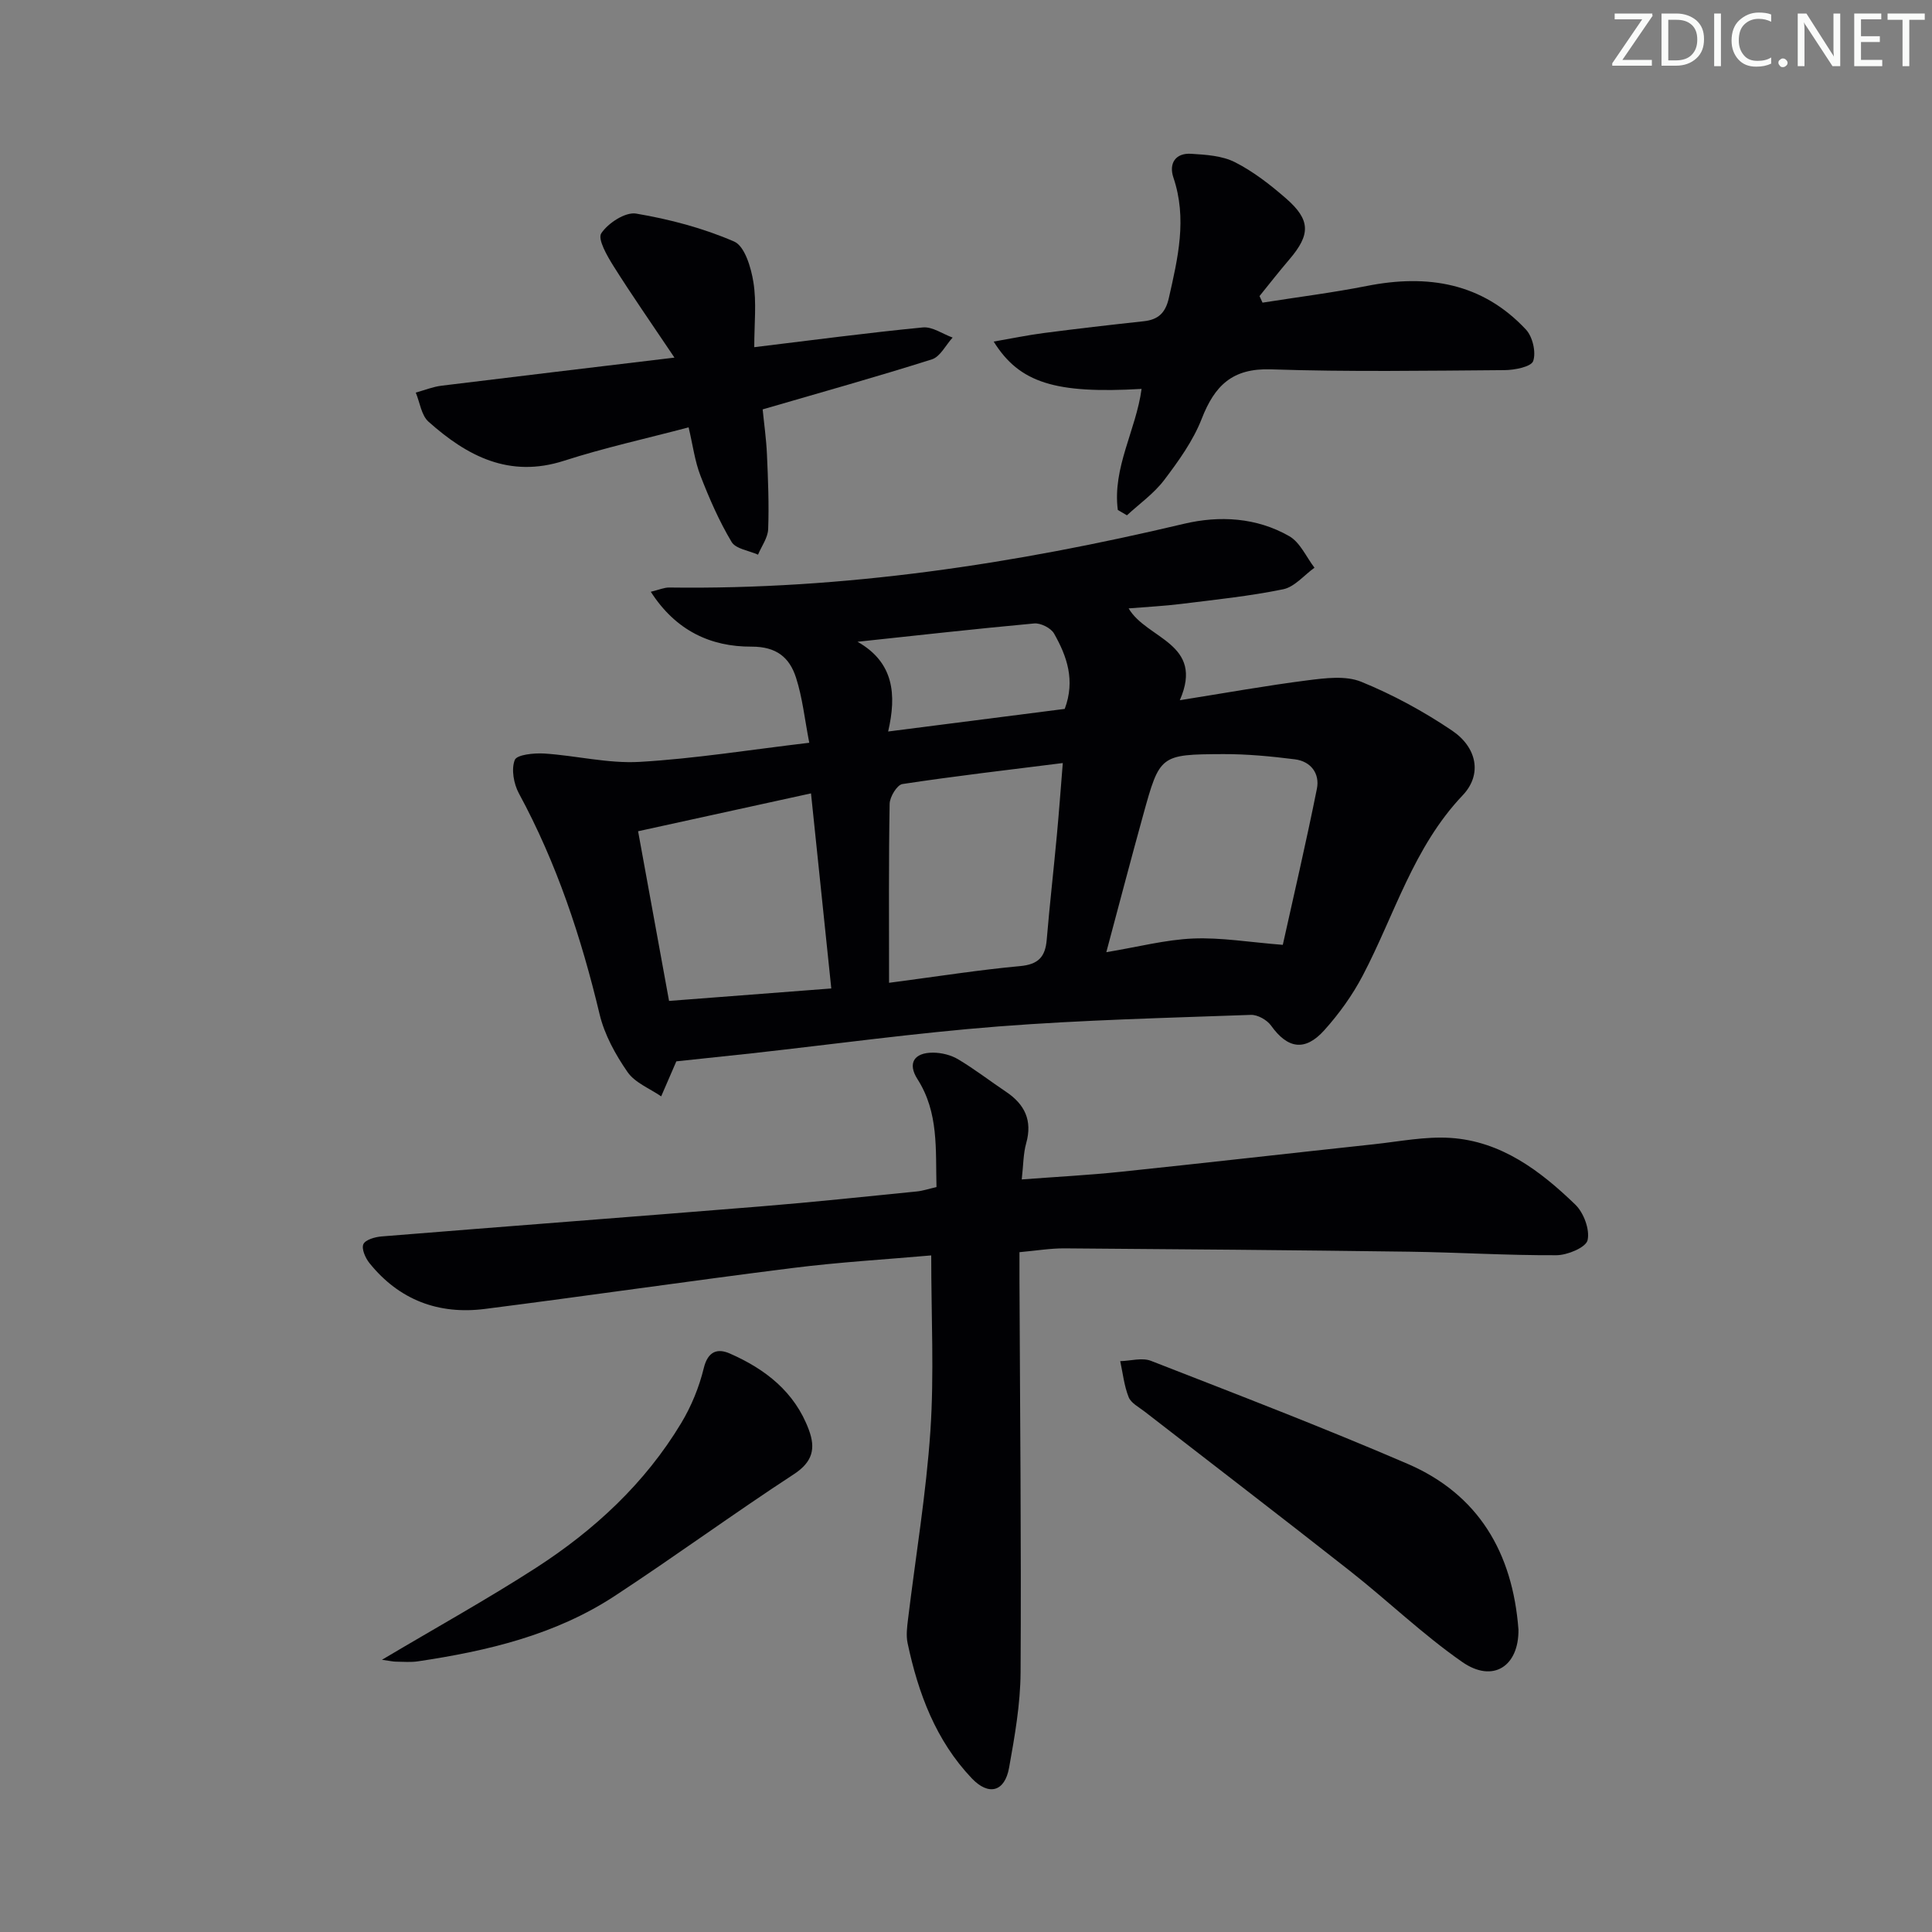 <svg enable-background="new 0 0 400 400" viewBox="0 0 400 400" xmlns="http://www.w3.org/2000/svg"><rect x="0" y="0" width="400" height="400" fill="#808080" stroke="none"/><g fill="#fafbfa"><path d="m342.2 3.2-6.3 9.2h6.1v1.2h-8.2v-.5l6.2-9.1h-5.7v-1.2h7.8v.4z"/><path d="m344 13.7v-10.9h3.1c1.6 0 3 .5 4.1 1.4 1.1 1 1.6 2.2 1.6 3.9s-.5 3-1.6 4-2.5 1.5-4.2 1.5h-3zm1.4-9.6v8.4h1.6c1.4 0 2.5-.4 3.2-1.1.8-.8 1.2-1.8 1.2-3.2s-.4-2.4-1.2-3.1-1.8-1-3.1-1z"/><path d="m356.3 2.8v10.9h-1.4v-10.9z"/><path d="m366.6 13.2c-.8.4-1.8.6-3 .6-1.6 0-2.8-.5-3.7-1.5s-1.4-2.3-1.4-3.9c0-1.7.5-3.2 1.6-4.2s2.4-1.6 4-1.6c1 0 1.9.1 2.6.4v1.5c-.8-.4-1.6-.6-2.6-.6-1.2 0-2.2.4-3 1.2s-1.1 1.9-1.1 3.3c0 1.3.4 2.3 1.1 3.1s1.6 1.1 2.8 1.1c1.1 0 2-.2 2.8-.7v1.3z"/><path d="m368.2 13c0-.3.1-.5.3-.6.2-.2.4-.3.6-.3.3 0 .5.1.7.3s.3.4.3.6-.1.5-.3.6c-.2.2-.4.3-.7.3s-.5-.1-.6-.3c-.2-.2-.3-.4-.3-.6z"/><path d="m381.1 13.7h-1.7l-5.5-8.4c-.2-.2-.3-.5-.4-.7 0 .2.1.8.1 1.5v7.6h-1.4v-10.9h1.8l5.3 8.3c.3.4.4.6.4.8 0-.3-.1-.8-.1-1.6v-7.5h1.4v10.9z"/><path d="m389.7 13.7h-5.8v-10.9h5.6v1.2h-4.2v3.5h3.9v1.2h-3.9v3.7h4.4z"/><path d="m398.4 4.1h-3.1v9.6h-1.4v-9.6h-3.1v-1.3h7.7v1.3z"/></g><path d="m140.03 219.74c-1.07 2.47-2.1 4.86-3.14 7.25-2.38-1.64-5.44-2.82-6.97-5.04-2.5-3.61-4.77-7.73-5.78-11.96-3.8-15.92-8.88-31.29-16.71-45.73-1.07-1.98-1.61-5-.85-6.92.44-1.11 4.02-1.46 6.13-1.33 6.59.43 13.2 2.1 19.71 1.73 11.39-.66 22.71-2.49 35.13-3.96-.96-4.93-1.41-9.36-2.75-13.5s-4.02-6.42-9.21-6.4c-8.43.04-15.67-3.29-20.85-11.36 1.74-.42 2.79-.9 3.83-.88 36.12.49 71.5-4.88 106.54-13.19 7.38-1.75 15.05-1.32 21.82 2.56 2.25 1.29 3.51 4.3 5.22 6.53-2.15 1.54-4.11 3.97-6.47 4.46-6.97 1.43-14.09 2.16-21.17 3.04-3.45.43-6.93.6-10.84.92 3.75 6.4 15.77 7.17 10.6 19.01 9.27-1.47 17.84-3.02 26.47-4.12 3.66-.46 7.86-1.01 11.08.3 6.56 2.67 12.91 6.13 18.8 10.1 5.16 3.48 6.32 9.09 2.21 13.41-10.21 10.75-14.08 24.72-20.68 37.3-2.13 4.07-4.9 7.93-7.98 11.35-4 4.45-7.61 3.79-11-.96-.84-1.18-2.79-2.28-4.19-2.23-17.45.63-34.93 1.05-52.33 2.4-17.04 1.33-34 3.67-51 5.56-5.38.58-10.79 1.14-15.62 1.66zm44.04-16.26c10.15-1.33 18.62-2.68 27.14-3.46 3.76-.35 5.2-1.9 5.5-5.43.61-7.26 1.44-14.51 2.11-21.76.44-4.72.78-9.44 1.22-14.85-11.61 1.46-22.44 2.71-33.21 4.35-1.1.17-2.62 2.66-2.64 4.1-.21 11.92-.12 23.85-.12 37.05zm81.52-7.86c2.16-9.76 4.79-21 7.06-32.32.63-3.13-1.24-5.67-4.55-6.09-4.92-.62-9.9-1.1-14.86-1.08-13.08.06-13.12.17-16.57 12.65-2.54 9.18-4.95 18.39-7.62 28.36 6.59-1.09 12.26-2.59 17.97-2.83 5.77-.24 11.59.76 18.57 1.31zm-93.48 9.03c-1.41-13.62-2.77-26.67-4.2-40.39-12.52 2.74-24.07 5.27-35.8 7.84 2.2 12.04 4.27 23.39 6.41 35.13 11.25-.87 21.97-1.69 33.59-2.58zm5.43-71.78c7.56 4.28 8.11 10.96 6.34 18.58 12.89-1.65 24.86-3.18 36.56-4.68 2.22-5.93.45-10.92-2.21-15.6-.65-1.15-2.78-2.22-4.12-2.09-12.2 1.12-24.38 2.49-36.57 3.79z" fill="#010104"/><path d="m192.8 259.92c-9.29.82-19.05 1.39-28.73 2.61-21.24 2.67-42.43 5.76-63.67 8.47-9.58 1.22-17.75-1.84-23.9-9.48-.85-1.05-1.69-2.97-1.27-3.92.41-.93 2.42-1.5 3.78-1.61 26.17-2.12 52.35-4.09 78.53-6.22 10.77-.87 21.51-2.02 32.26-3.09 1.29-.13 2.54-.56 4.09-.91-.21-7.78.5-15.41-3.94-22.35-2.1-3.28-.7-5.5 3.24-5.48 1.75.01 3.7.49 5.19 1.38 3.42 2.04 6.58 4.49 9.89 6.71 3.89 2.6 5.52 5.94 4.19 10.67-.61 2.18-.58 4.54-.92 7.49 6.98-.53 13.75-.88 20.47-1.58 17.5-1.83 34.99-3.83 52.49-5.71 5.26-.57 10.57-1.64 15.78-1.31 10.53.68 18.61 6.8 25.87 13.81 1.74 1.68 3.04 5.17 2.54 7.37-.34 1.5-4.17 3.1-6.44 3.11-10.14.05-20.28-.59-30.43-.73-23.8-.32-47.59-.52-71.39-.69-2.95-.02-5.9.48-9.36.79 0 1.96-.01 3.75 0 5.54.11 27.15.39 54.31.23 81.46-.04 6.59-1.21 13.22-2.38 19.74-.9 5.01-4.23 5.86-7.72 2.2-7.46-7.85-11.09-17.62-13.29-27.99-.34-1.58-.11-3.33.09-4.98 1.57-12.99 3.75-25.94 4.63-38.98.79-11.76.17-23.59.17-36.32z" fill="#010104"/><path d="m231.43 105.58c-1.14-8.75 3.79-16.58 4.92-25.06-17.83 1.03-25.27-1.22-30.62-9.8 3.65-.63 6.95-1.32 10.3-1.76 6.91-.9 13.83-1.7 20.76-2.45 3-.32 4.5-1.71 5.2-4.78 1.88-8.29 3.83-16.47.95-24.97-.98-2.9.41-5.13 3.68-4.92 3.07.19 6.43.4 9.08 1.75 3.8 1.93 7.29 4.65 10.53 7.47 5.14 4.47 5.13 7.49.72 12.65-2.12 2.48-4.13 5.05-6.18 7.59.21.45.42.91.62 1.36 7.21-1.14 14.47-2.05 21.62-3.46 12.55-2.48 23.88-.65 32.91 9.02 1.39 1.48 2.14 4.69 1.51 6.53-.41 1.19-3.85 1.87-5.93 1.88-16.12.12-32.26.38-48.37-.16-8-.27-11.66 3.38-14.33 10.24-1.78 4.56-4.79 8.74-7.78 12.69-2.11 2.78-5.1 4.89-7.7 7.29-.62-.37-1.26-.74-1.89-1.11z" fill="#010104"/><path d="m139.64 74.04c-4.83-7.2-8.87-12.98-12.62-18.95-1.32-2.1-3.33-5.59-2.53-6.79 1.41-2.12 4.98-4.45 7.21-4.08 6.92 1.17 13.88 3 20.3 5.79 2.19.95 3.51 5.4 3.99 8.45.67 4.18.17 8.55.17 13.42 12.24-1.48 23.55-2.99 34.91-4.09 1.97-.19 4.1 1.36 6.16 2.1-1.42 1.55-2.56 3.96-4.29 4.51-11.36 3.6-22.85 6.81-35.04 10.36.28 2.88.75 6.11.89 9.36.23 5.14.44 10.3.25 15.44-.07 1.79-1.37 3.52-2.1 5.28-1.88-.85-4.62-1.19-5.48-2.65-2.57-4.31-4.61-8.98-6.43-13.68-1.18-3.04-1.59-6.37-2.46-10.03-8.89 2.35-17.47 4.23-25.78 6.91-11.35 3.66-20.08-.96-28.07-8.08-1.49-1.33-1.79-3.99-2.64-6.03 1.79-.49 3.55-1.21 5.37-1.43 15.43-1.9 30.88-3.73 48.19-5.81z" fill="#010104"/><path d="m314.38 337.38c.1 7.56-5.24 11.17-11.65 6.71-8.16-5.68-15.39-12.67-23.22-18.83-14.11-11.11-28.38-22.03-42.57-33.04-1.18-.91-2.79-1.74-3.27-2.97-.93-2.34-1.2-4.95-1.74-7.44 2.14-.05 4.53-.78 6.37-.06 17.77 6.93 35.59 13.77 53.1 21.31 14.66 6.31 21.77 18.35 22.98 34.32z" fill="#010104"/><path d="m79.08 343.64c11.38-6.76 21.82-12.55 31.83-19 12.12-7.82 22.62-17.52 30.13-30.01 2.1-3.49 3.71-7.43 4.67-11.38.86-3.53 2.87-4.13 5.39-3.02 7.34 3.22 13.44 7.93 16.36 15.79 1.44 3.86.82 6.64-3.1 9.2-12.51 8.17-24.59 17.01-37.08 25.2-12.32 8.08-26.37 11.4-40.74 13.54-1.47.22-2.99.09-4.49.07-.59.01-1.18-.14-2.97-.39z" fill="#010104"/></svg>